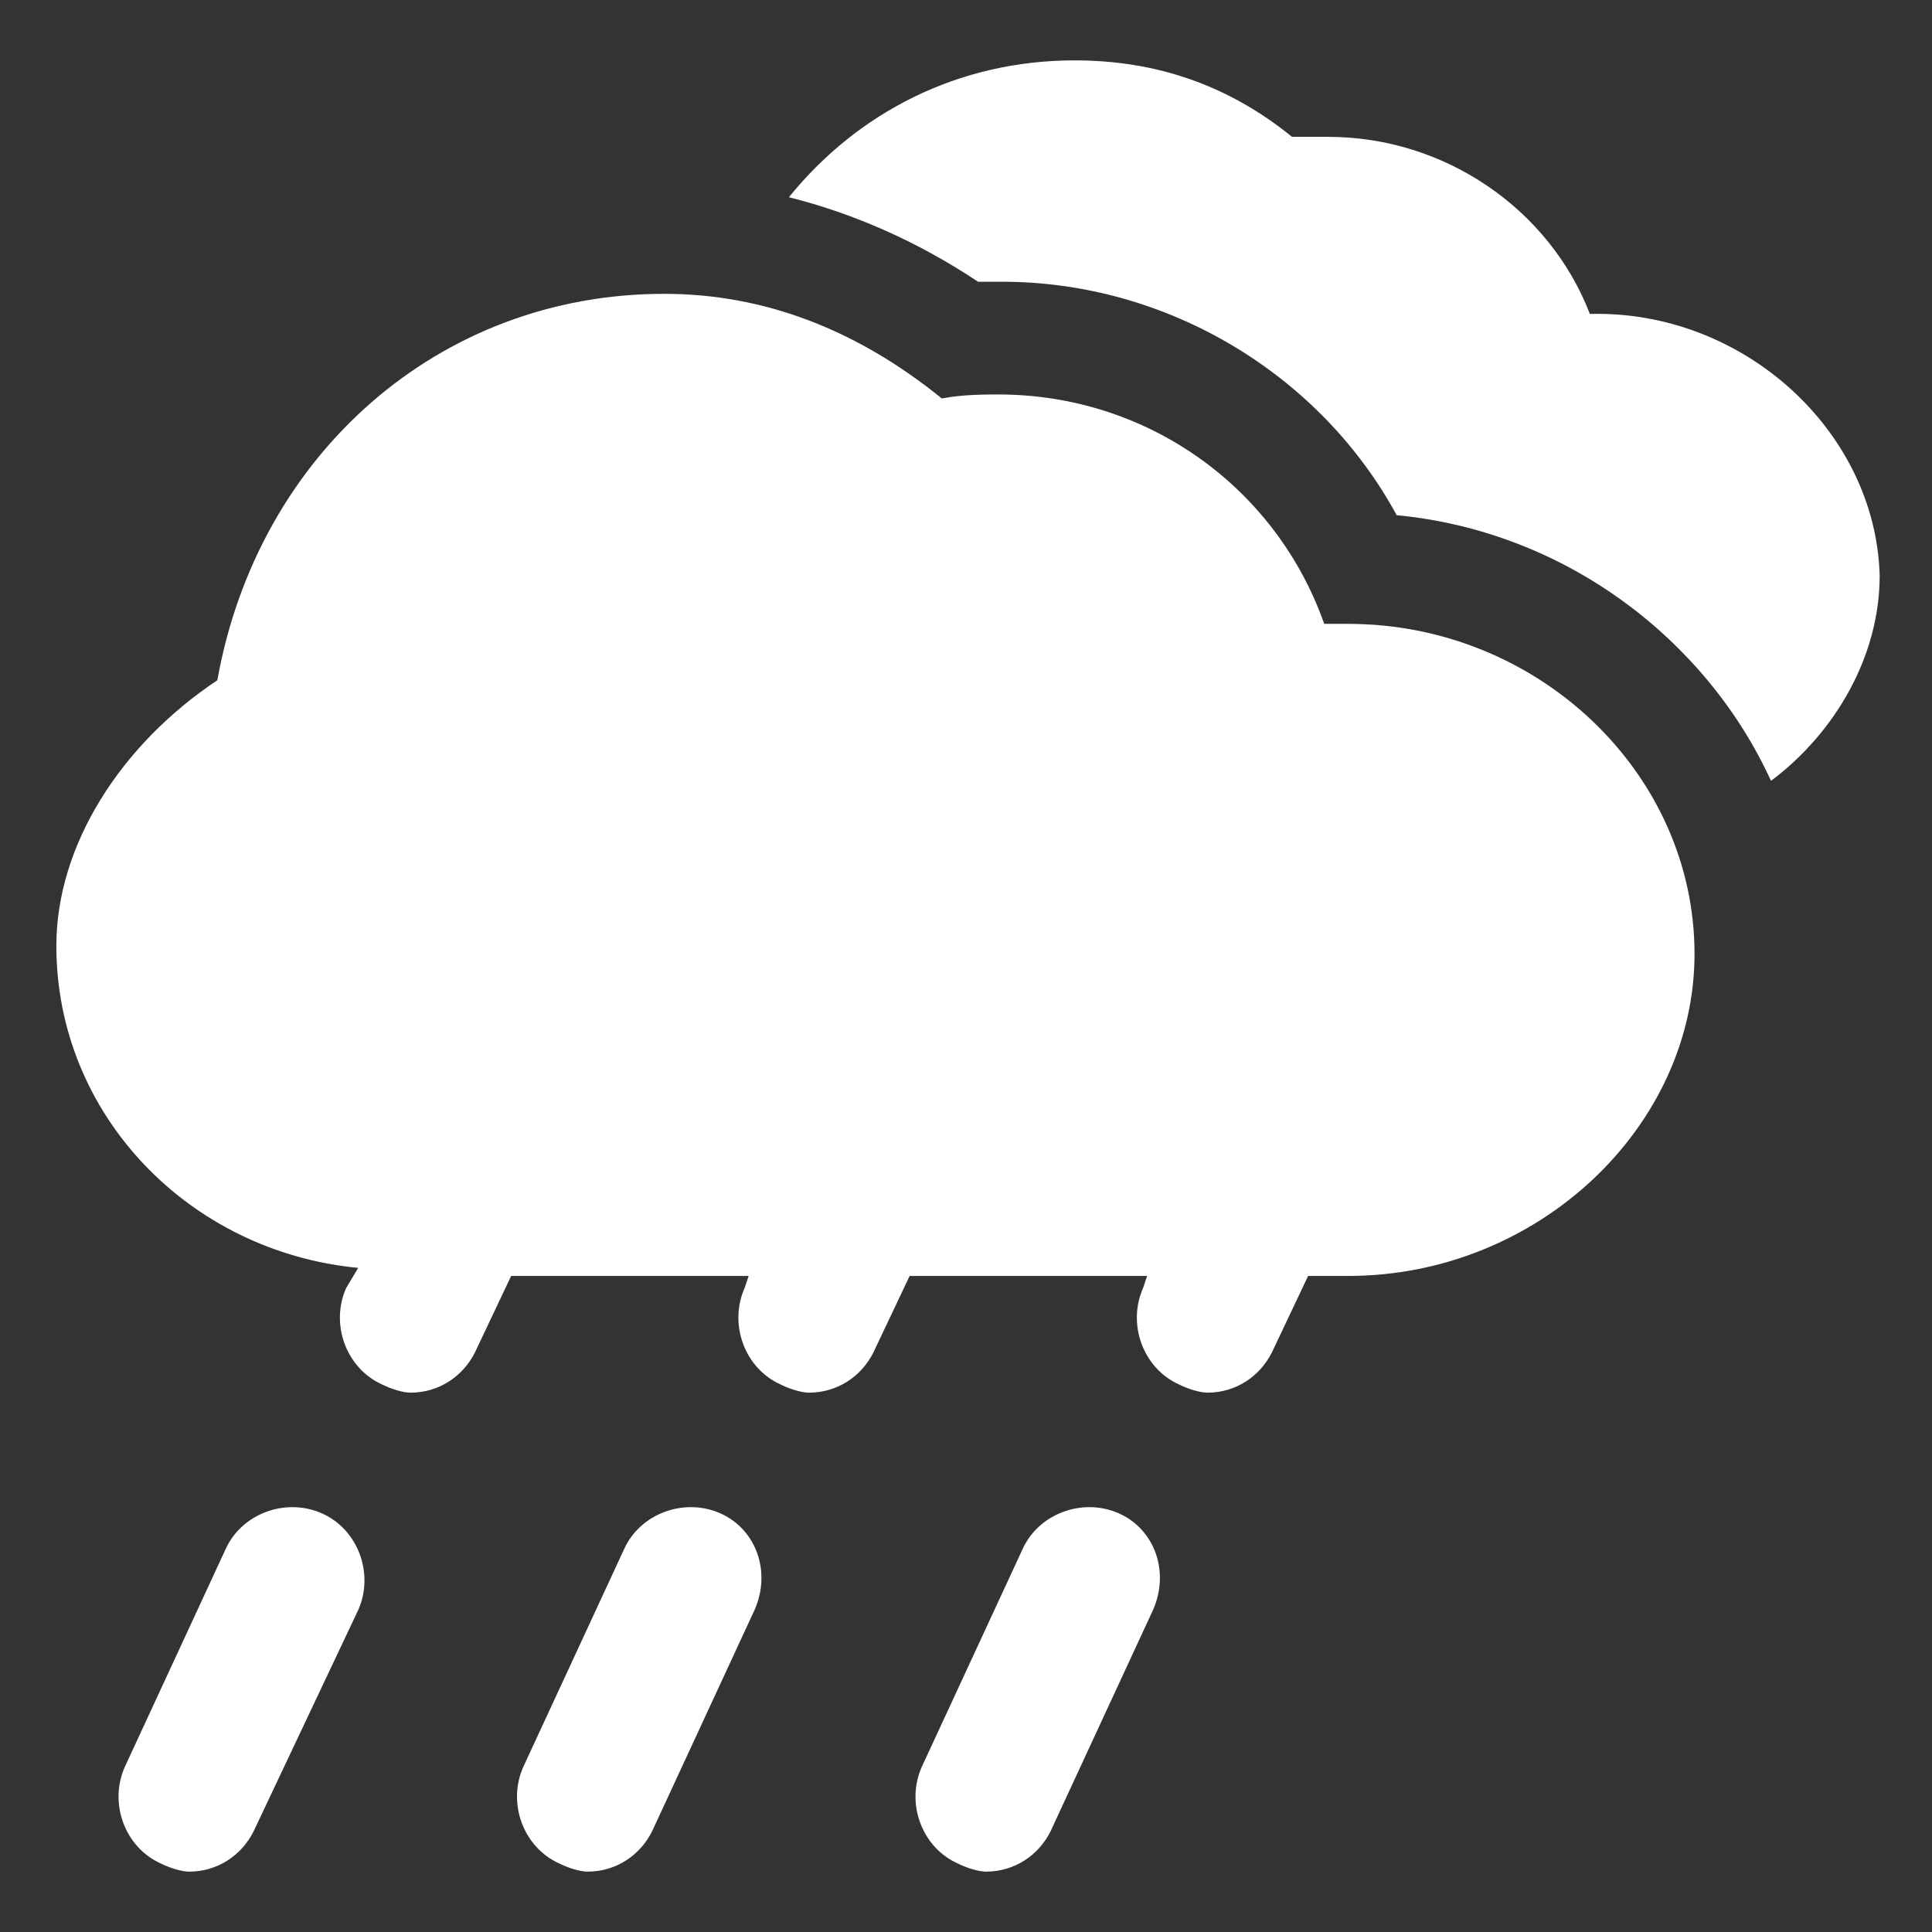 <?xml version="1.0" encoding="utf-8"?>
<!-- Generator: Adobe Illustrator 17.1.0, SVG Export Plug-In . SVG Version: 6.00 Build 0)  -->
<!DOCTYPE svg PUBLIC "-//W3C//DTD SVG 1.1//EN" "http://www.w3.org/Graphics/SVG/1.1/DTD/svg11.dtd">
<svg version="1.1" id="Layer_1" xmlns="http://www.w3.org/2000/svg" xmlns:xlink="http://www.w3.org/1999/xlink" x="0px" y="0px"
	 viewBox="0 0 48 48" enable-background="new 0 0 48 48" xml:space="preserve">
<rect x="0" y="0" width="48" height="48" fill="#333333" stroke="none"/>
<g>
	<path fill="#FFFFFF" d="M39.5,7.8c-1-2.6-3.6-4.4-6.5-4.4c-0.2,0-0.6,0-0.9,0c-1.6-1.3-3.4-1.9-5.4-1.9c-2.9,0-5.4,1.3-7.1,3.4
		c1.6,0.4,3.2,1.1,4.7,2.1c0.2,0,0.4,0,0.6,0c4.1,0,7.9,2.3,9.8,5.8c4.2,0.4,7.7,3.1,9.3,6.6c1.6-1.2,2.7-3.1,2.7-5.1
		C46.6,10.7,43.3,7.7,39.5,7.8z"/>
	<path fill="#FFFFFF" d="M33.5,15.5c-0.2,0-0.4,0-0.6,0c-1.2-3.4-4.4-5.7-8.1-5.7c-0.3,0-0.9,0-1.4,0.1c-2.1-1.7-4.4-2.6-6.9-2.6
		c-5.6,0-10.1,4-11.1,9.6c-2.4,1.6-4,4.1-4,6.6c0,4.2,3.3,7.6,7.5,8L8.6,32c-0.4,0.9,0,2,0.9,2.4c0.2,0.1,0.5,0.2,0.7,0.2
		c0.7,0,1.3-0.4,1.6-1l0.9-1.9h5.9L18.5,32c-0.4,0.9,0,2,0.9,2.4c0.2,0.1,0.5,0.2,0.7,0.2c0.7,0,1.3-0.4,1.6-1l0.9-1.9h5.9L28.4,32
		c-0.4,0.9,0,2,0.9,2.4c0.2,0.1,0.5,0.2,0.7,0.2c0.7,0,1.3-0.4,1.6-1l0.9-1.9h1c4.7,0,8.6-3.7,8.6-8C42.1,19.2,38.2,15.5,33.5,15.5z
		"/>
	<path fill="#FFFFFF" d="M17.9,37.6c-0.9-0.4-2,0-2.4,0.9l-2.5,5.4c-0.4,0.9,0,2,0.9,2.4c0.2,0.1,0.5,0.2,0.7,0.2
		c0.7,0,1.3-0.4,1.6-1l2.5-5.4C19.2,39.1,18.8,38,17.9,37.6z"/>
	<path fill="#FFFFFF" d="M8,37.6c-0.9-0.4-2,0-2.4,0.9l-2.5,5.4c-0.4,0.9,0,2,0.9,2.4c0.2,0.1,0.5,0.2,0.7,0.2c0.7,0,1.3-0.4,1.6-1
		L8.9,40C9.3,39.1,8.9,38,8,37.6z"/>
	<path fill="#FFFFFF" d="M27.8,37.6c-0.9-0.4-2,0-2.4,0.9l-2.5,5.4c-0.4,0.9,0,2,0.9,2.4c0.2,0.1,0.5,0.2,0.7,0.2
		c0.7,0,1.3-0.4,1.6-1l2.5-5.4C29.1,39.1,28.7,38,27.8,37.6z"/>
</g>
</svg>
